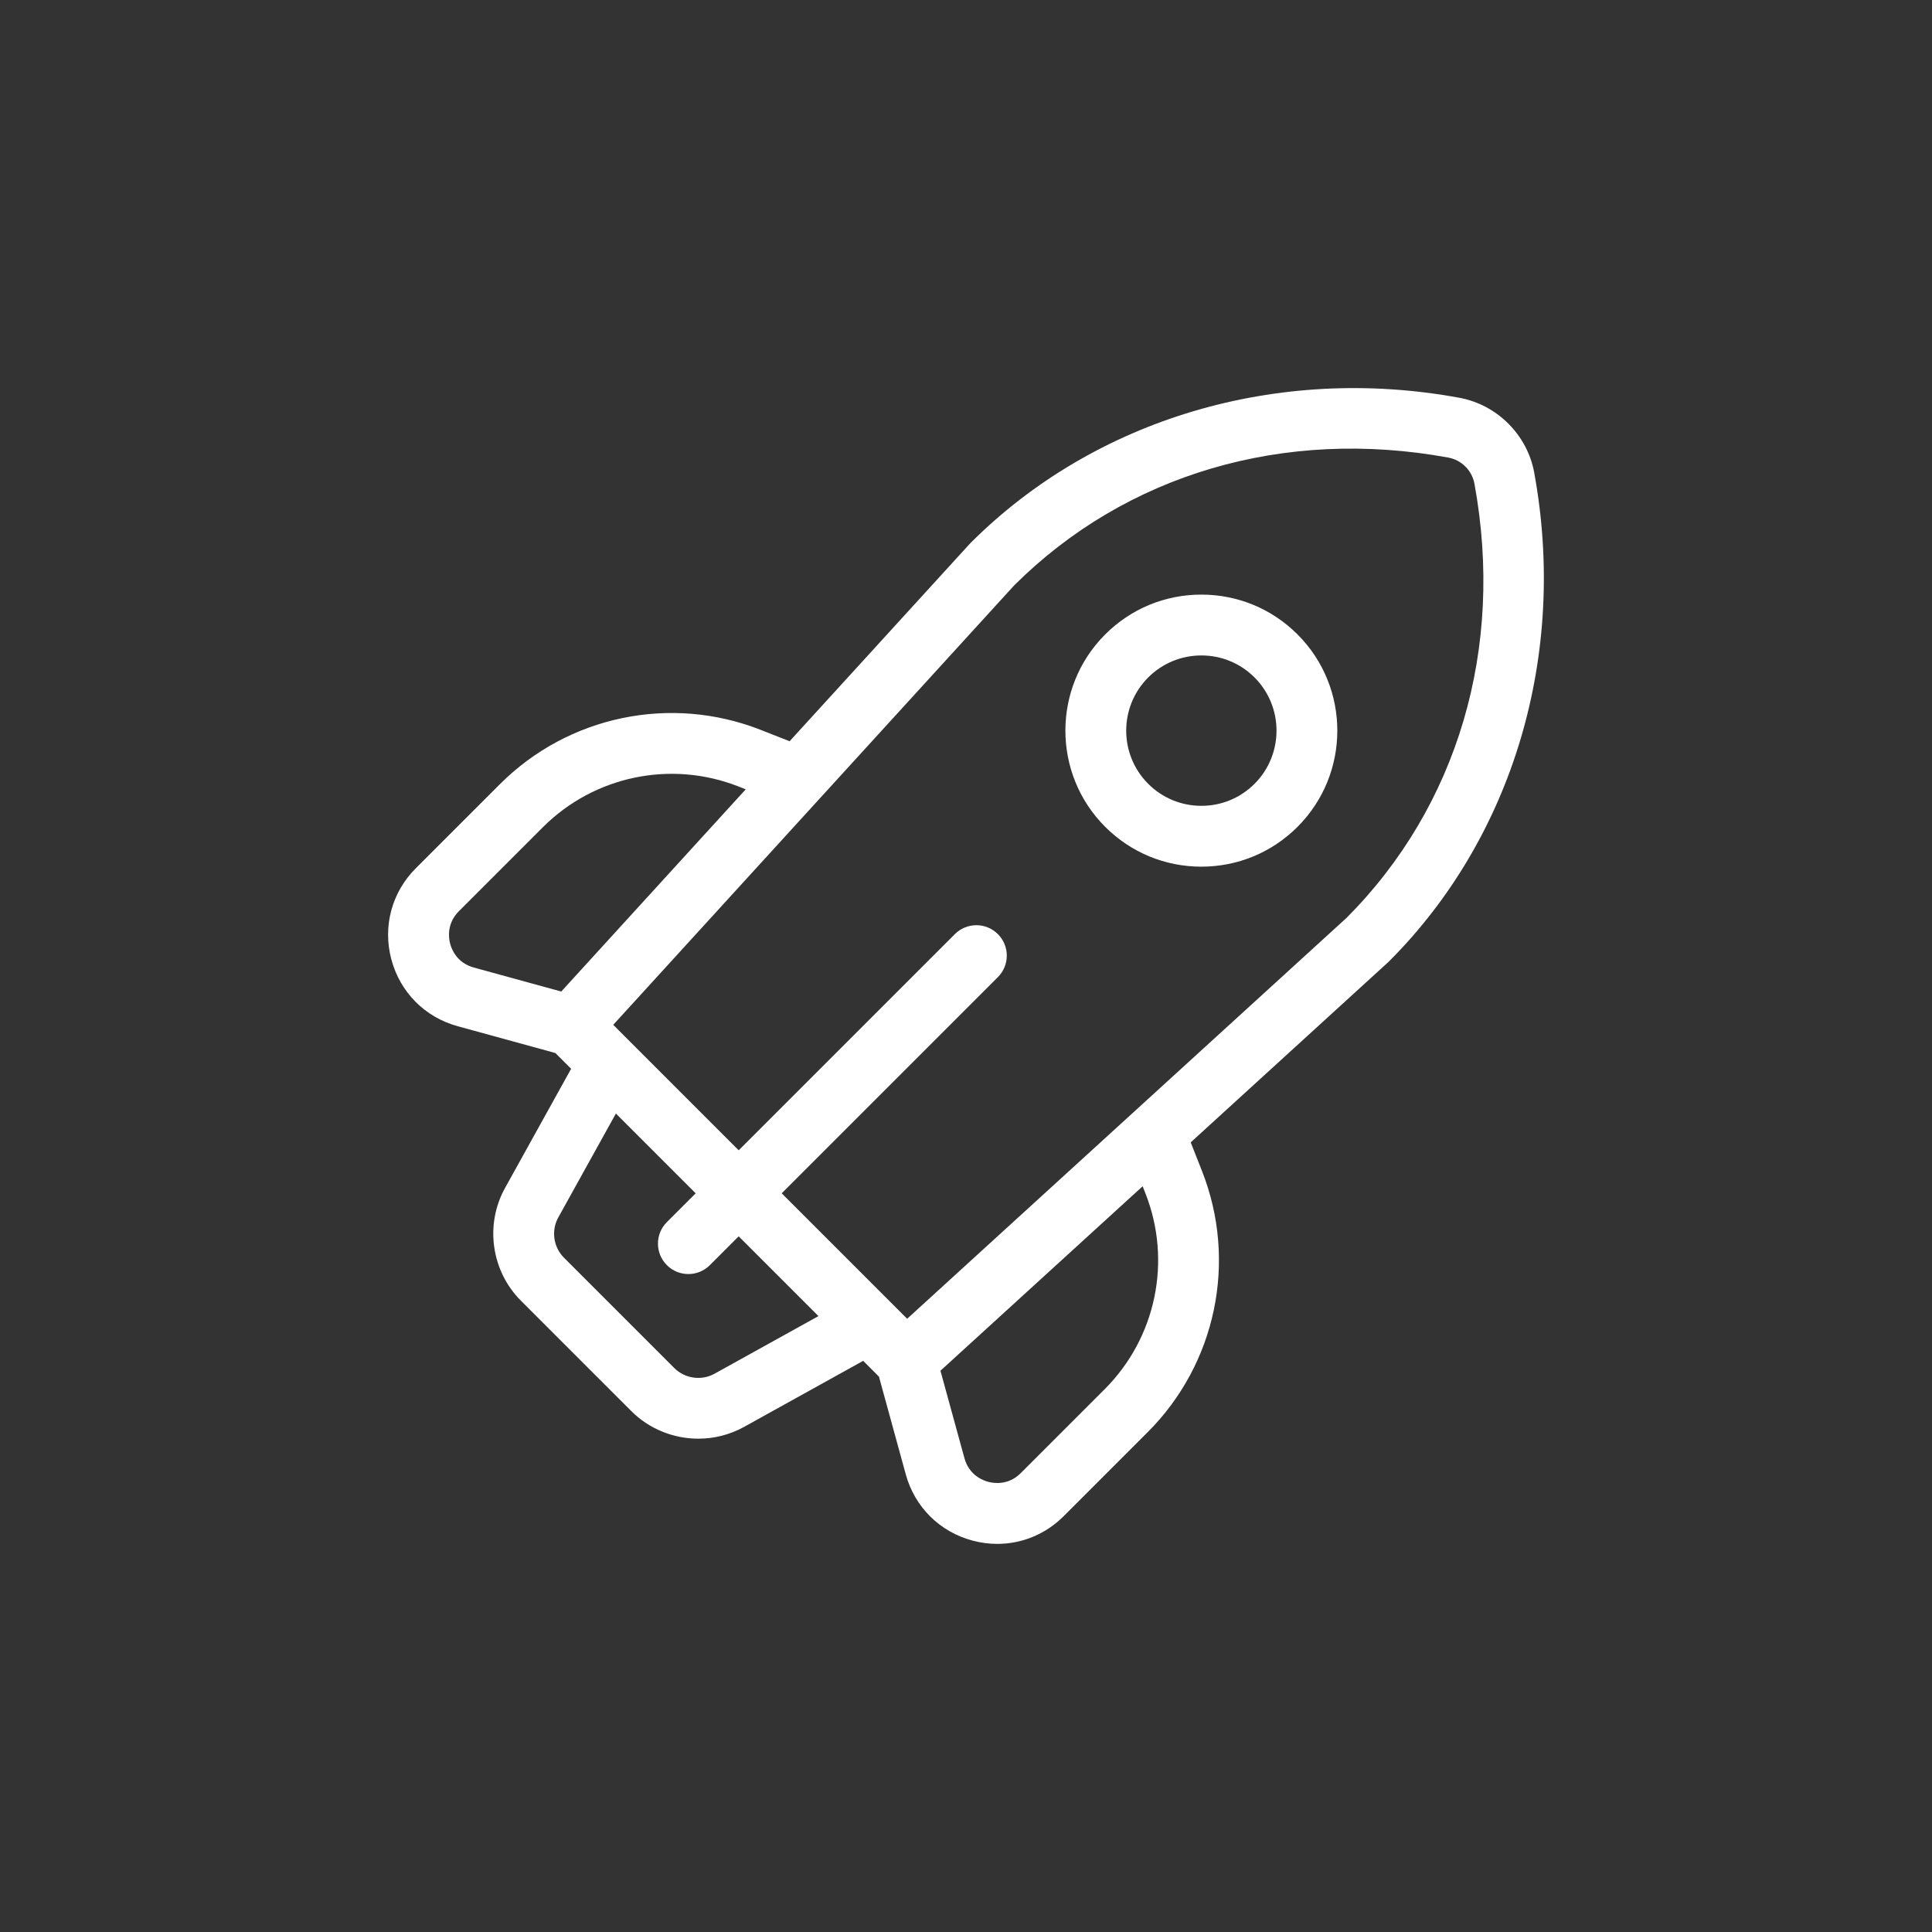 <?xml version="1.0" encoding="UTF-8"?>
<svg width="752pt" height="752pt" version="1.1" viewBox="0 0 752 752" xmlns="http://www.w3.org/2000/svg">
 <rect x="0" y="0" width="752" height="752" fill="#333333" stroke="none"/>
 <g fill="#fff">
  <path d="m597.18 183.99c-2.707-14.742-14.434-26.465-29.18-29.172-70.73-12.988-141.85 8.148-190.23 56.531-0.129 0.129-0.254 0.258-0.375 0.391l-70.055 76.781-11.18-4.402c-35.078-13.82-74.965-5.516-101.61 21.137l-32.68 32.676c-9.375 9.375-12.949 22.625-9.555 35.441s13.051 22.562 25.84 26.066l38.004 10.43 6.141 6.141-25.719 46.387c-7.914 14.277-5.379 32.312 6.164 43.863l42.984 42.988c7.059 7.047 16.527 10.734 26.09 10.734 6.09 0 12.219-1.492 17.773-4.574l46.387-25.719 6.141 6.141 10.43 38.004c3.504 12.789 13.254 22.445 26.07 25.84 3.188 0.848 6.402 1.258 9.578 1.258 9.586 0 18.82-3.769 25.855-10.812l32.68-32.68c26.652-26.652 34.953-66.539 21.141-101.61l-4.406-11.18 76.777-70.051c0.133-0.121 0.27-0.246 0.395-0.371 48.383-48.375 69.516-119.49 56.535-190.23zm-378.72 201.95-34.039-9.34c-6.57-1.801-8.629-7.098-9.211-9.293-0.578-2.191-1.41-7.816 3.41-12.637l32.68-32.68c19.988-19.984 49.891-26.211 76.188-15.848l2.777 1.094zm59.66 148.76c-5.086 2.816-11.523 1.914-15.641-2.195l-42.977-42.984c-4.117-4.117-5.023-10.551-2.203-15.641l22.426-40.449 31.051 31.051-11.211 11.211c-4.625 4.625-4.625 12.117 0 16.742 2.312 2.312 5.34 3.469 8.371 3.469 3.027 0 6.059-1.156 8.371-3.469l11.211-11.211 31.051 31.051zm151.88 6-32.684 32.68c-4.809 4.82-10.438 3.988-12.629 3.41-2.191-0.582-7.492-2.641-9.293-9.211l-9.34-34.039 78.699-71.805 1.094 2.777c10.359 26.297 4.137 56.199-15.848 76.188zm94.098-183.41-171 156.02-48.832-48.832 84.145-84.145c4.625-4.621 4.625-12.121 0-16.742-4.625-4.625-12.117-4.625-16.742 0l-84.145 84.145-48.832-48.836 156.02-171c43.504-43.379 105.1-61.516 169.03-49.789 5.133 0.941 9.219 5.023 10.16 10.156 11.73 63.934-6.422 125.52-49.797 169.03z"/>
  <path d="m467.61 231.44c-14.145 0-27.438 5.508-37.441 15.508-20.645 20.645-20.645 54.234 0 74.879 10.004 10 23.301 15.508 37.441 15.508 14.145 0 27.438-5.508 37.438-15.508 20.645-20.645 20.645-54.234 0-74.879-9.996-10-23.293-15.508-37.438-15.508zm20.699 73.645c-5.531 5.527-12.879 8.57-20.695 8.57-7.82 0-15.168-3.047-20.699-8.57-11.41-11.41-11.41-29.98 0-41.391 5.531-5.527 12.879-8.574 20.699-8.574 7.816 0 15.164 3.043 20.695 8.57 11.406 11.414 11.406 29.984 0 41.395z"/>
 </g>
</svg>
